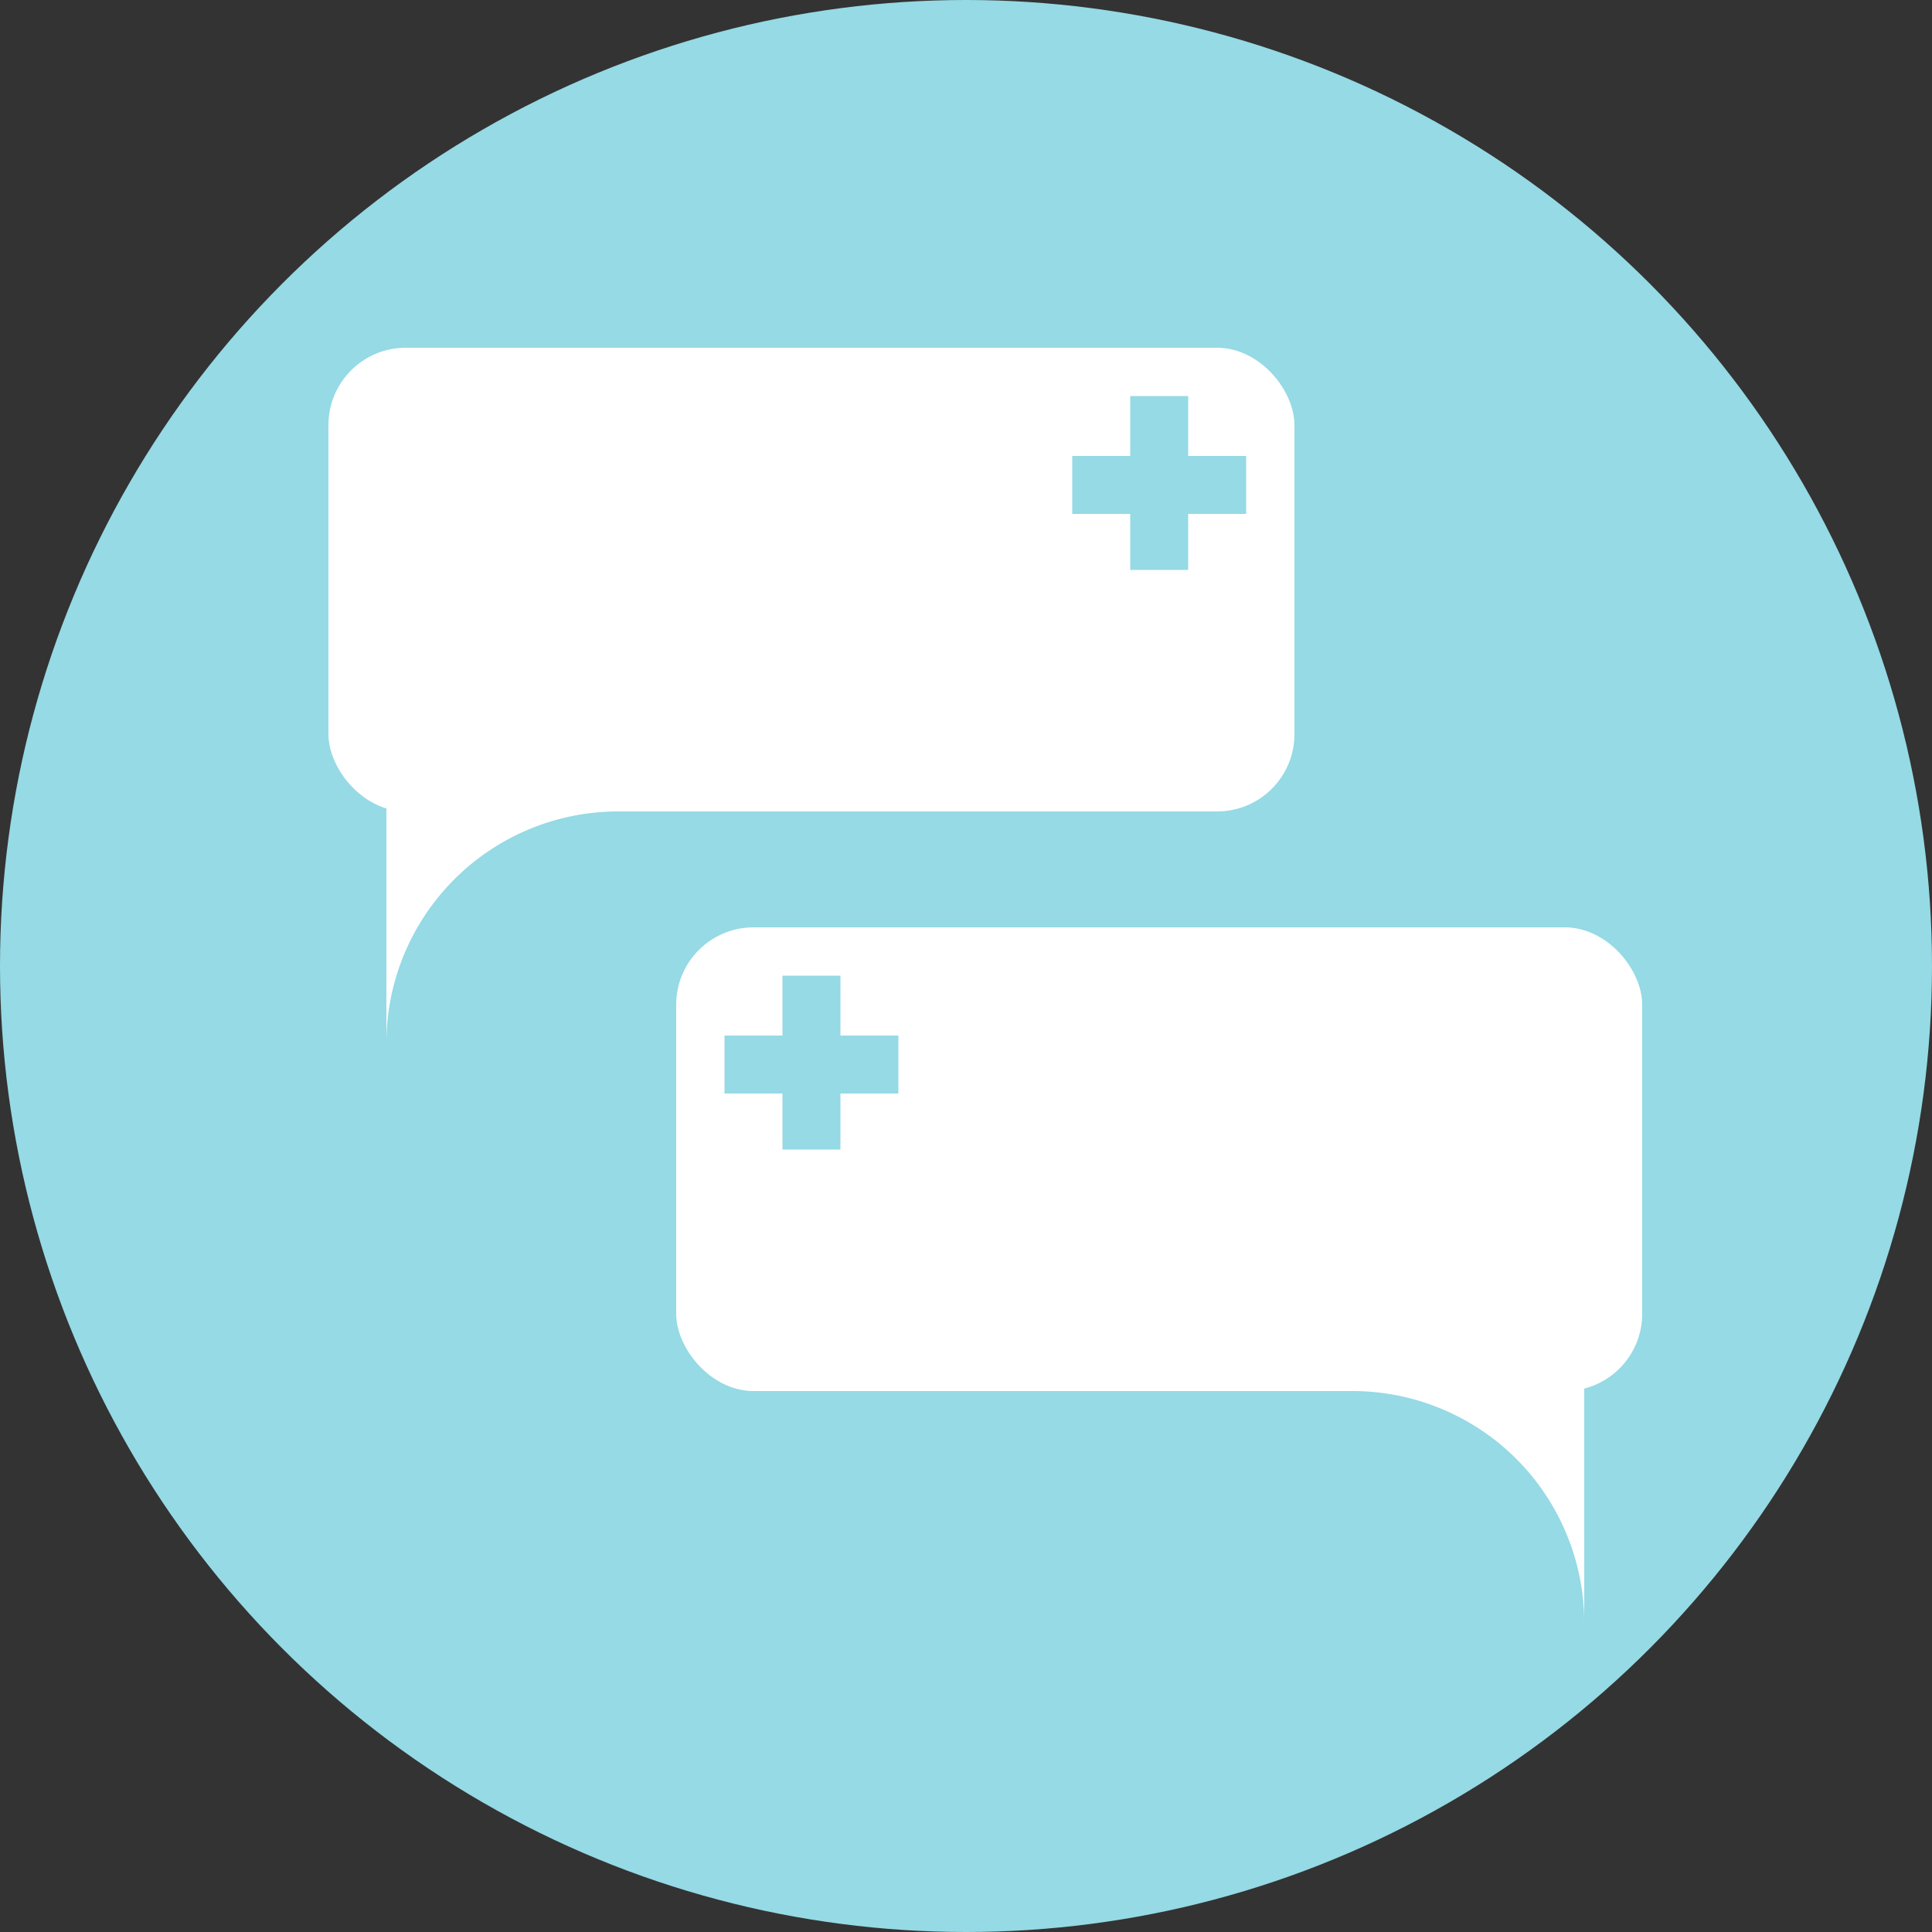 <svg id="Layer_1" data-name="Layer 1" xmlns="http://www.w3.org/2000/svg" viewBox="0 0 500 500"><rect x="0" y="0" width="500" height="500" fill="#333333" stroke="none"/><defs><style>.cls-1{fill:#95dae5;}.cls-2{fill:#fff;}</style></defs><title>textpositive_logo_alt</title><circle class="cls-1" cx="250" cy="250" r="250"/><rect class="cls-2" x="85" y="90" width="250" height="120" rx="20" ry="20"/><rect class="cls-2" x="175" y="240" width="250" height="120" rx="20" ry="20"/><path class="cls-2" d="M260,310V250H200V370A60,60,0,0,1,260,310Z" transform="translate(-100 -100)"/><path class="cls-2" d="M450,400v60a60,60,0,0,1,60,60V400Z" transform="translate(-100 -100)"/><rect class="cls-1" x="292.5" y="102.5" width="15" height="45"/><rect class="cls-1" x="277.5" y="118" width="45" height="15"/><rect class="cls-1" x="202.5" y="252.5" width="15" height="45"/><rect class="cls-1" x="187.5" y="268" width="45" height="15"/></svg>